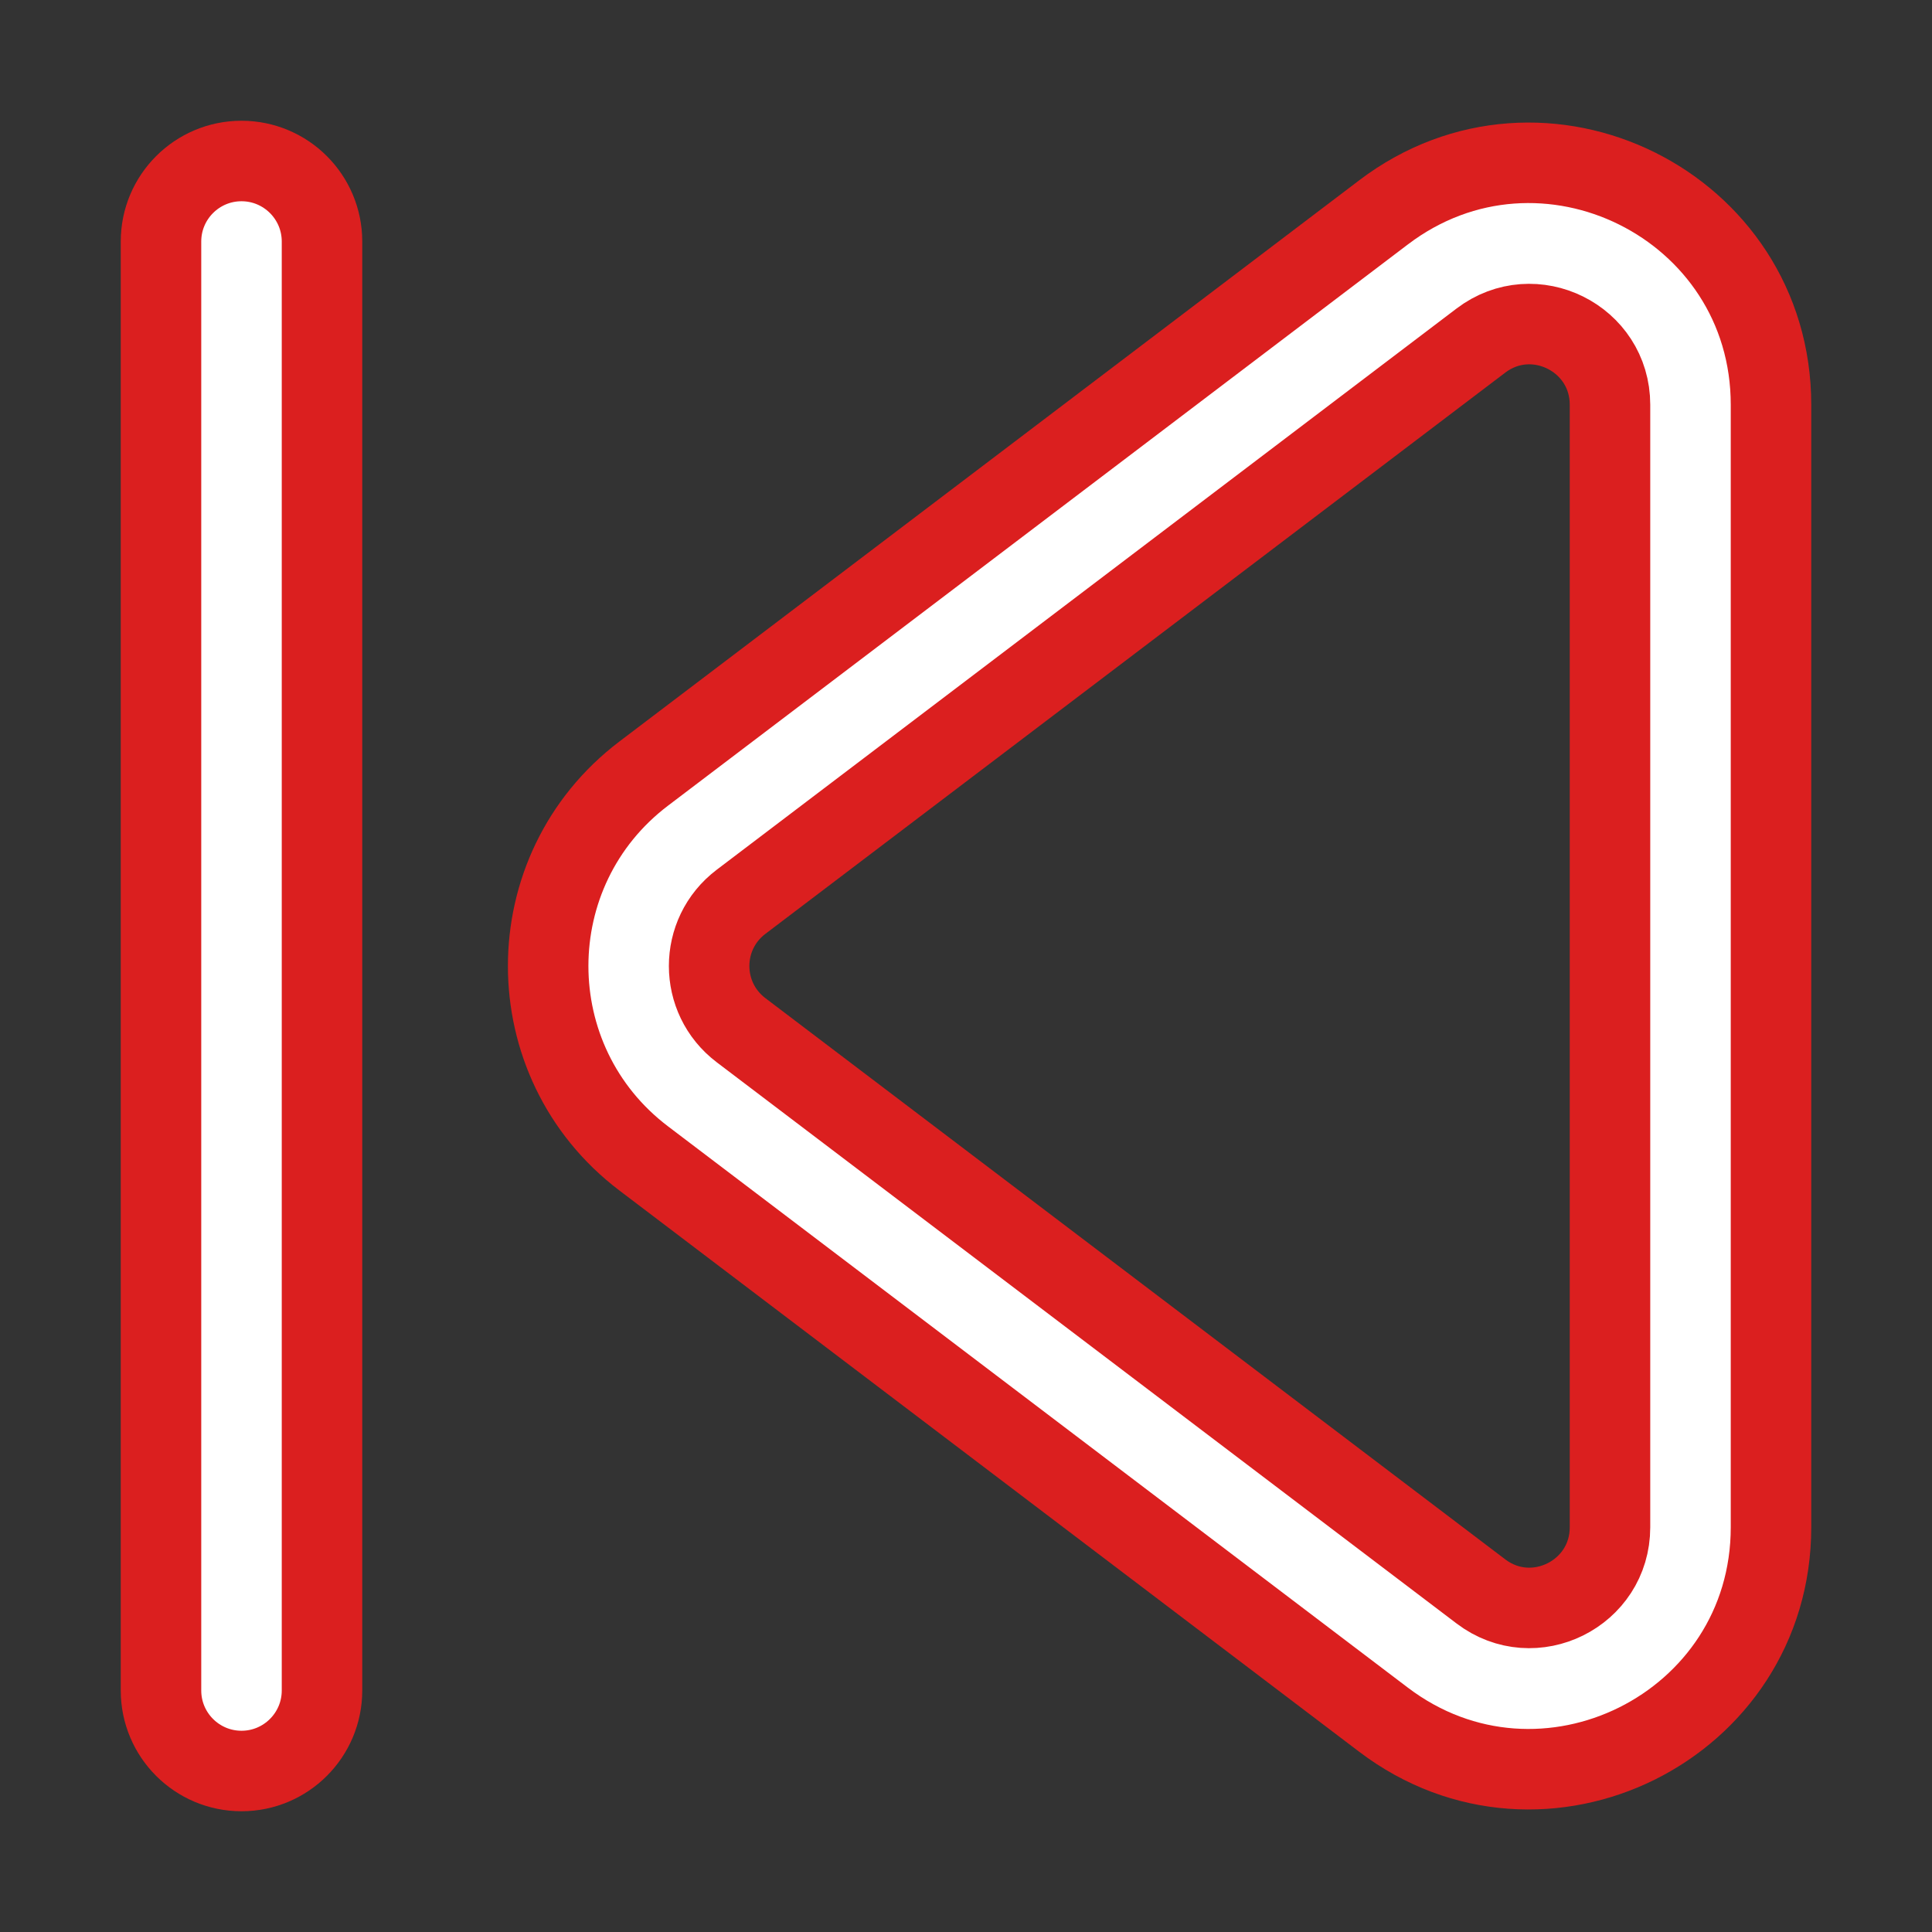 <svg viewBox="0 0 24 24" fill="none" xmlns="http://www.w3.org/2000/svg" stroke="#db1f1f"><rect x="0" y="0" width="24" height="24" fill="#333333" stroke="none"/><g id="SVGRepo_bgCarrier" stroke-width="0"></g><g id="SVGRepo_tracerCarrier" stroke-linecap="round" stroke-linejoin="round"></g><g id="SVGRepo_iconCarrier"> <path fill-rule="evenodd" clip-rule="evenodd" d="M18.396 19.769C19.054 20.269 20 19.799 20 18.972L20 5.028C20 4.201 19.054 3.731 18.396 4.231L9.205 11.203C8.677 11.604 8.677 12.396 9.205 12.797L18.396 19.769ZM22 18.972C22 21.452 19.162 22.861 17.187 21.363L7.996 14.39C6.414 13.19 6.414 10.81 7.996 9.61L17.187 2.638C19.162 1.139 22 2.548 22 5.028L22 18.972Z" fill="#ffffff"></path> <path d="M2 3C2 2.448 2.448 2 3 2C3.552 2 4 2.448 4 3V21C4 21.552 3.552 22 3 22C2.448 22 2 21.552 2 21V3Z" fill="#ffffff"></path> </g></svg>